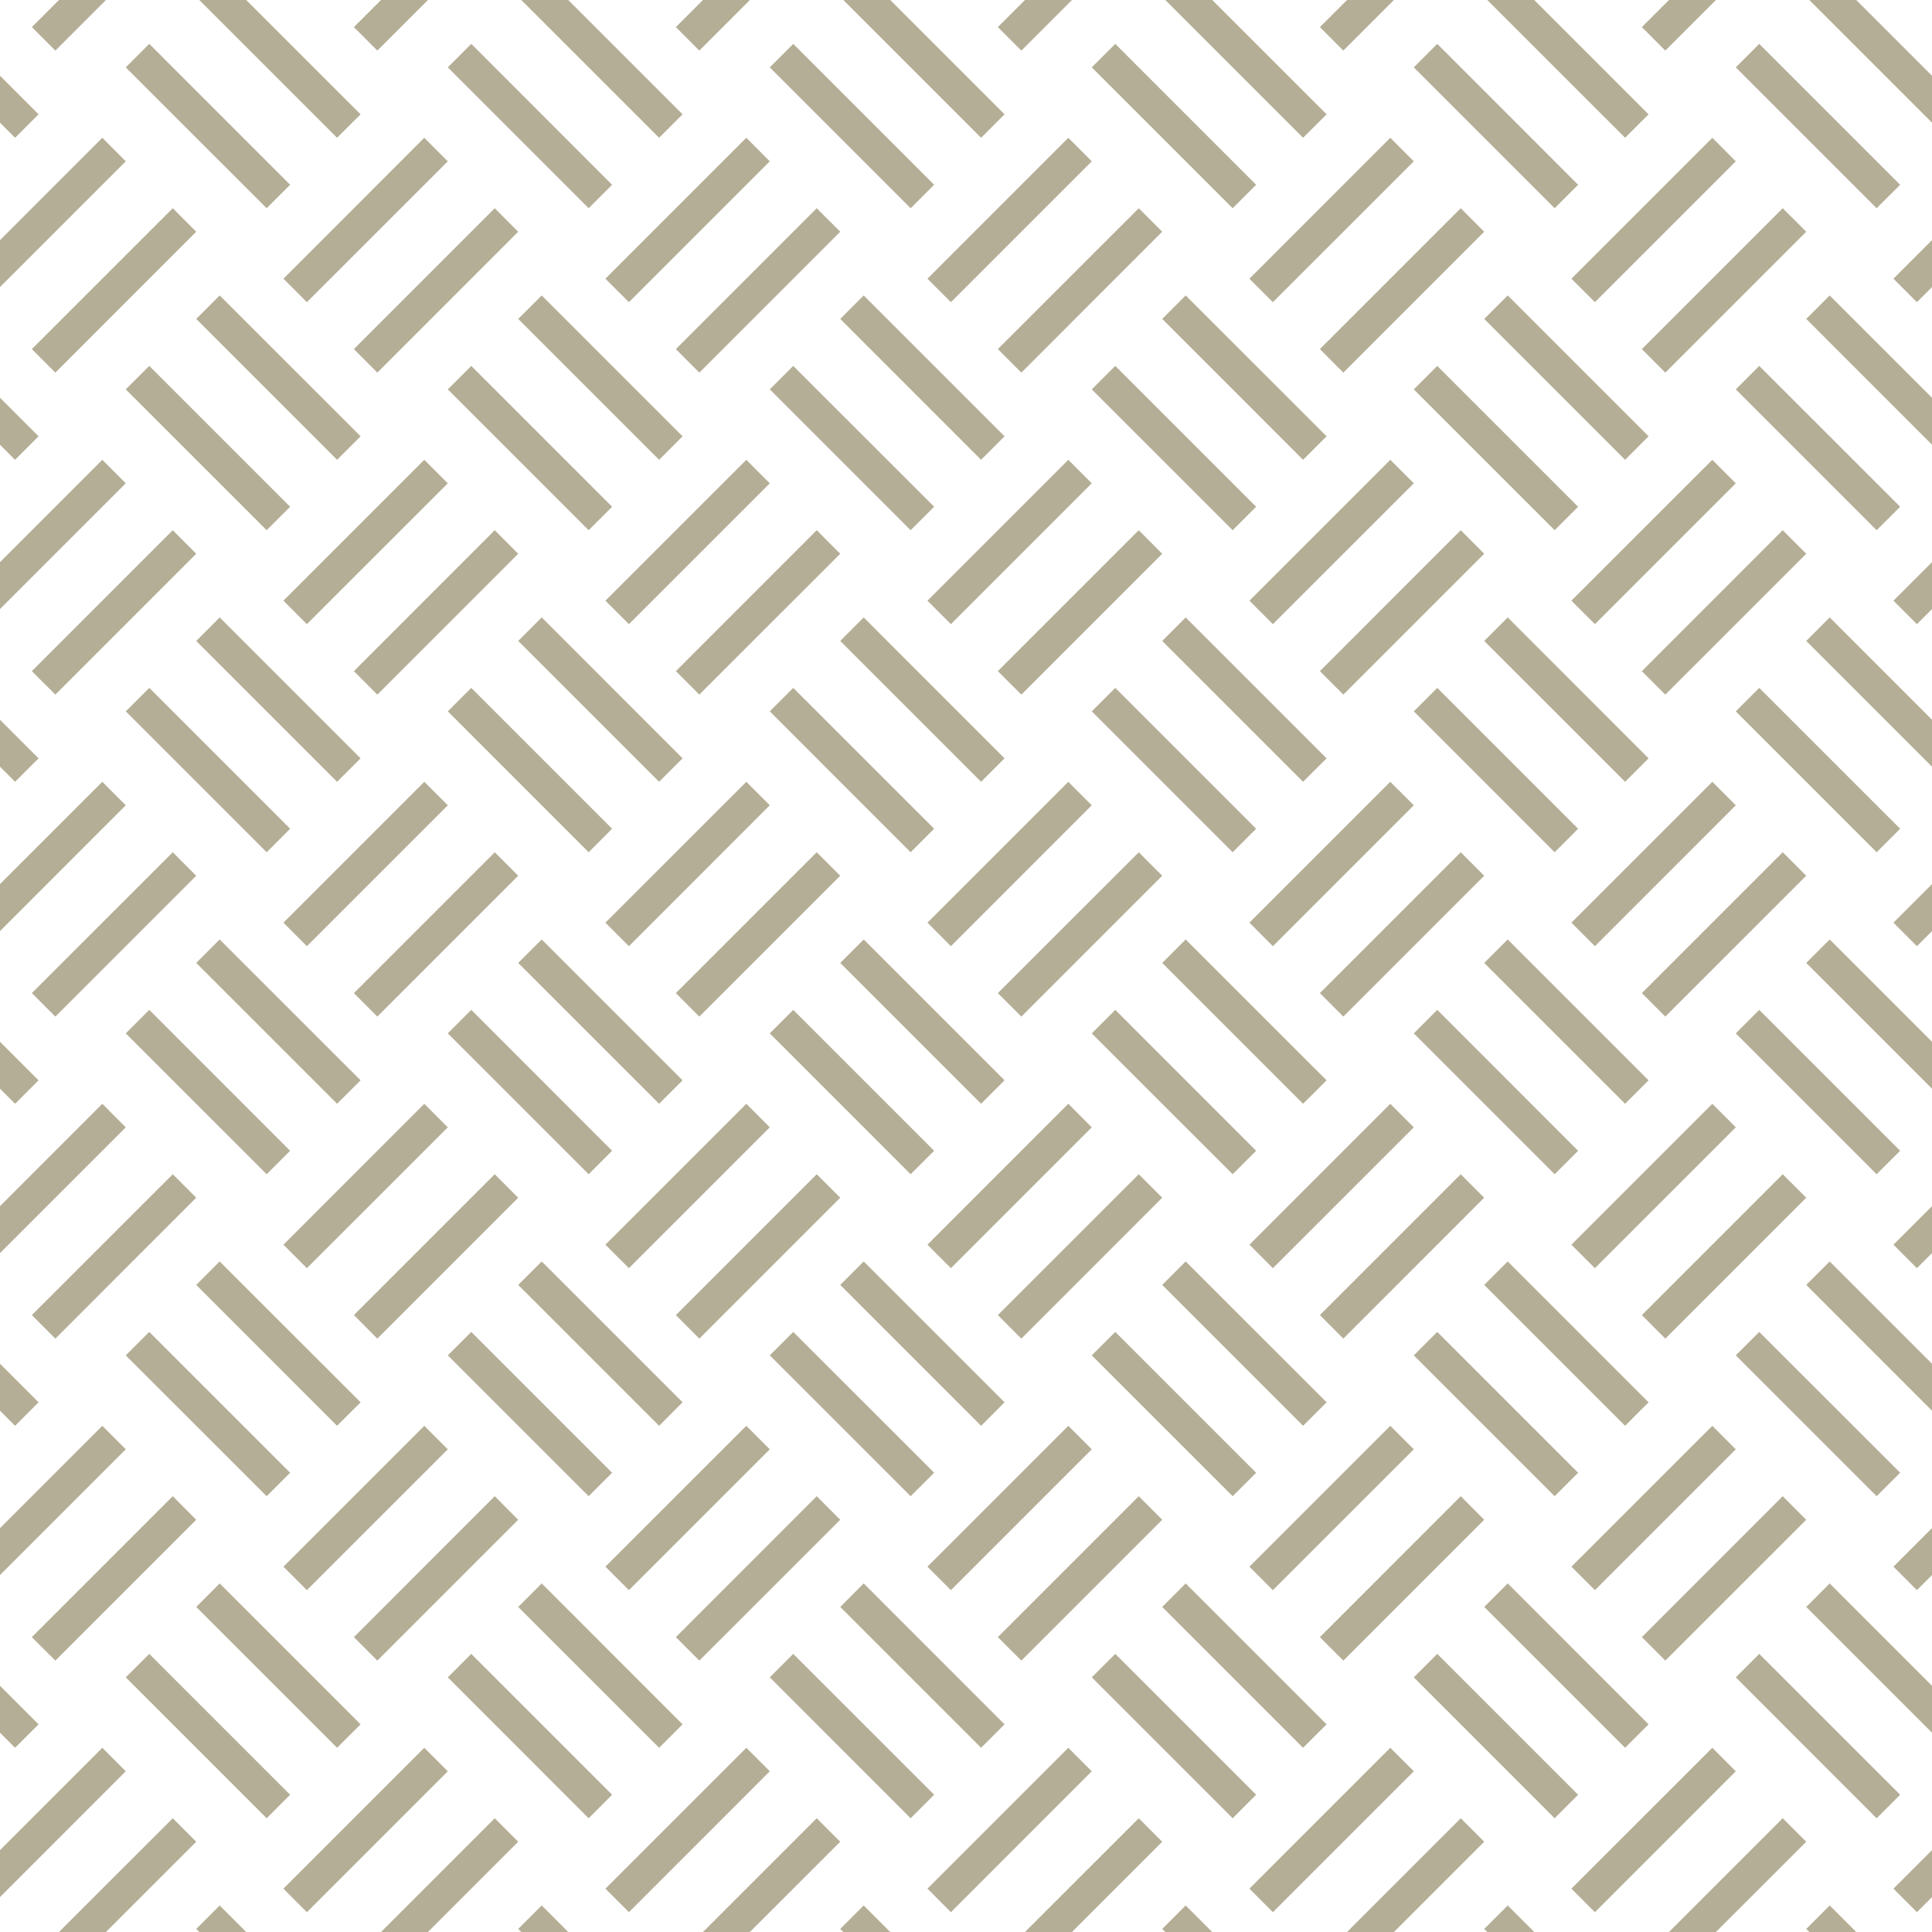 <?xml version="1.0" encoding="UTF-8" standalone="no"?>
<svg
   xmlns:dc="http://purl.org/dc/elements/1.1/"
   xmlns:cc="http://creativecommons.org/ns#"
   xmlns:rdf="http://www.w3.org/1999/02/22-rdf-syntax-ns#"
   xmlns:svg="http://www.w3.org/2000/svg"
   xmlns="http://www.w3.org/2000/svg"
   version="1.1"
   height="64"
   width="64"
   id="Svg">
  <defs
     id="defs3" />
  <path
     id="path5764"
     d="M 1.953 0 L 1.055 0.898 L 1.834 1.676 L 3.51 0 L 1.953 0 z M 6.602 0 L 11.166 4.564 L 11.945 3.787 L 8.156 0 L 6.602 0 z M 12.621 0 L 11.723 0.898 L 12.5 1.676 L 14.176 0 L 12.621 0 z M 17.268 0 L 21.834 4.564 L 22.611 3.787 L 18.824 0 L 17.268 0 z M 23.287 0 L 22.389 0.898 L 23.166 1.676 L 24.842 0 L 23.287 0 z M 27.936 0 L 32.5 4.564 L 33.277 3.787 L 29.49 0 L 27.936 0 z M 33.953 0 L 33.055 0.898 L 33.834 1.676 L 35.51 0 L 33.953 0 z M 38.602 0 L 43.166 4.564 L 43.945 3.787 L 40.156 0 L 38.602 0 z M 44.621 0 L 43.723 0.898 L 44.5 1.676 L 46.176 0 L 44.621 0 z M 49.268 0 L 53.834 4.564 L 54.611 3.787 L 50.824 0 L 49.268 0 z M 55.287 0 L 54.389 0.898 L 55.166 1.676 L 56.842 0 L 55.287 0 z M 59.936 0 L 64 4.064 L 64 2.51 L 61.49 0 L 59.936 0 z M 4.945 1.453 L 4.166 2.232 L 8.834 6.898 L 9.611 6.121 L 4.945 1.453 z M 15.611 1.453 L 14.834 2.232 L 19.5 6.898 L 20.277 6.121 L 15.611 1.453 z M 26.277 1.453 L 25.5 2.232 L 30.166 6.898 L 30.945 6.121 L 26.277 1.453 z M 36.945 1.453 L 36.166 2.232 L 40.834 6.898 L 41.611 6.121 L 36.945 1.453 z M 47.611 1.453 L 46.834 2.232 L 51.5 6.898 L 52.277 6.121 L 47.611 1.453 z M 58.277 1.453 L 57.5 2.232 L 62.166 6.898 L 62.945 6.121 L 58.277 1.453 z M 0 2.51 L 0 4.064 L 0.5 4.564 L 1.277 3.787 L 0 2.51 z M 3.389 4.564 L 0 7.955 L 0 9.51 L 4.166 5.344 L 3.389 4.564 z M 14.055 4.564 L 9.389 9.232 L 10.166 10.01 L 14.834 5.344 L 14.055 4.564 z M 24.723 4.564 L 20.055 9.232 L 20.834 10.01 L 25.5 5.344 L 24.723 4.564 z M 35.389 4.564 L 30.723 9.232 L 31.5 10.01 L 36.166 5.344 L 35.389 4.564 z M 46.055 4.564 L 41.389 9.232 L 42.166 10.01 L 46.834 5.344 L 46.055 4.564 z M 56.723 4.564 L 52.055 9.232 L 52.834 10.01 L 57.5 5.344 L 56.723 4.564 z M 5.723 6.898 L 1.055 11.564 L 1.834 12.344 L 6.5 7.676 L 5.723 6.898 z M 16.389 6.898 L 11.723 11.564 L 12.5 12.344 L 17.166 7.676 L 16.389 6.898 z M 27.055 6.898 L 22.389 11.564 L 23.166 12.344 L 27.834 7.676 L 27.055 6.898 z M 37.723 6.898 L 33.055 11.564 L 33.834 12.344 L 38.5 7.676 L 37.723 6.898 z M 48.389 6.898 L 43.723 11.564 L 44.5 12.344 L 49.166 7.676 L 48.389 6.898 z M 59.055 6.898 L 54.389 11.564 L 55.166 12.344 L 59.834 7.676 L 59.055 6.898 z M 64 7.955 L 62.723 9.232 L 63.5 10.01 L 64 9.51 L 64 7.955 z M 7.277 9.787 L 6.5 10.564 L 11.166 15.232 L 11.945 14.453 L 7.277 9.787 z M 17.945 9.787 L 17.166 10.564 L 21.834 15.232 L 22.611 14.453 L 17.945 9.787 z M 28.611 9.787 L 27.834 10.564 L 32.5 15.232 L 33.277 14.453 L 28.611 9.787 z M 39.277 9.787 L 38.5 10.564 L 43.166 15.232 L 43.945 14.453 L 39.277 9.787 z M 49.945 9.787 L 49.166 10.564 L 53.834 15.232 L 54.611 14.453 L 49.945 9.787 z M 60.611 9.787 L 59.834 10.564 L 64 14.732 L 64 13.176 L 60.611 9.787 z M 4.945 12.121 L 4.166 12.898 L 8.834 17.564 L 9.611 16.787 L 4.945 12.121 z M 15.611 12.121 L 14.834 12.898 L 19.5 17.564 L 20.277 16.787 L 15.611 12.121 z M 26.277 12.121 L 25.5 12.898 L 30.166 17.564 L 30.945 16.787 L 26.277 12.121 z M 36.945 12.121 L 36.166 12.898 L 40.834 17.564 L 41.611 16.787 L 36.945 12.121 z M 47.611 12.121 L 46.834 12.898 L 51.5 17.564 L 52.277 16.787 L 47.611 12.121 z M 58.277 12.121 L 57.5 12.898 L 62.166 17.564 L 62.945 16.787 L 58.277 12.121 z M 0 13.176 L 0 14.732 L 0.5 15.232 L 1.277 14.453 L 0 13.176 z M 3.389 15.232 L 0 18.621 L 0 20.176 L 4.166 16.01 L 3.389 15.232 z M 14.055 15.232 L 9.389 19.898 L 10.166 20.676 L 14.834 16.01 L 14.055 15.232 z M 24.723 15.232 L 20.055 19.898 L 20.834 20.676 L 25.5 16.01 L 24.723 15.232 z M 35.389 15.232 L 30.723 19.898 L 31.5 20.676 L 36.166 16.01 L 35.389 15.232 z M 46.055 15.232 L 41.389 19.898 L 42.166 20.676 L 46.834 16.01 L 46.055 15.232 z M 56.723 15.232 L 52.055 19.898 L 52.834 20.676 L 57.5 16.01 L 56.723 15.232 z M 5.723 17.564 L 1.055 22.232 L 1.834 23.01 L 6.5 18.344 L 5.723 17.564 z M 16.389 17.564 L 11.723 22.232 L 12.5 23.01 L 17.166 18.344 L 16.389 17.564 z M 27.055 17.564 L 22.389 22.232 L 23.166 23.01 L 27.834 18.344 L 27.055 17.564 z M 37.723 17.564 L 33.055 22.232 L 33.834 23.01 L 38.5 18.344 L 37.723 17.564 z M 48.389 17.564 L 43.723 22.232 L 44.5 23.01 L 49.166 18.344 L 48.389 17.564 z M 59.055 17.564 L 54.389 22.232 L 55.166 23.01 L 59.834 18.344 L 59.055 17.564 z M 64 18.621 L 62.723 19.898 L 63.5 20.676 L 64 20.176 L 64 18.621 z M 7.277 20.453 L 6.5 21.232 L 11.166 25.898 L 11.945 25.121 L 7.277 20.453 z M 17.945 20.453 L 17.166 21.232 L 21.834 25.898 L 22.611 25.121 L 17.945 20.453 z M 28.611 20.453 L 27.834 21.232 L 32.5 25.898 L 33.277 25.121 L 28.611 20.453 z M 39.277 20.453 L 38.5 21.232 L 43.166 25.898 L 43.945 25.121 L 39.277 20.453 z M 49.945 20.453 L 49.166 21.232 L 53.834 25.898 L 54.611 25.121 L 49.945 20.453 z M 60.611 20.453 L 59.834 21.232 L 64 25.398 L 64 23.844 L 60.611 20.453 z M 4.945 22.787 L 4.166 23.564 L 8.834 28.232 L 9.611 27.453 L 4.945 22.787 z M 15.611 22.787 L 14.834 23.564 L 19.5 28.232 L 20.277 27.453 L 15.611 22.787 z M 26.277 22.787 L 25.5 23.564 L 30.166 28.232 L 30.945 27.453 L 26.277 22.787 z M 36.945 22.787 L 36.166 23.564 L 40.834 28.232 L 41.611 27.453 L 36.945 22.787 z M 47.611 22.787 L 46.834 23.564 L 51.5 28.232 L 52.277 27.453 L 47.611 22.787 z M 58.277 22.787 L 57.5 23.564 L 62.166 28.232 L 62.945 27.453 L 58.277 22.787 z M 0 23.844 L 0 25.398 L 0.5 25.898 L 1.277 25.121 L 0 23.844 z M 3.389 25.898 L 0 29.287 L 0 30.844 L 4.166 26.676 L 3.389 25.898 z M 14.055 25.898 L 9.389 30.564 L 10.166 31.344 L 14.834 26.676 L 14.055 25.898 z M 24.723 25.898 L 20.055 30.564 L 20.834 31.344 L 25.5 26.676 L 24.723 25.898 z M 35.389 25.898 L 30.723 30.564 L 31.5 31.344 L 36.166 26.676 L 35.389 25.898 z M 46.055 25.898 L 41.389 30.564 L 42.166 31.344 L 46.834 26.676 L 46.055 25.898 z M 56.723 25.898 L 52.055 30.564 L 52.834 31.344 L 57.5 26.676 L 56.723 25.898 z M 5.723 28.232 L 1.055 32.898 L 1.834 33.676 L 6.5 29.01 L 5.723 28.232 z M 16.389 28.232 L 11.723 32.898 L 12.5 33.676 L 17.166 29.01 L 16.389 28.232 z M 27.055 28.232 L 22.389 32.898 L 23.166 33.676 L 27.834 29.01 L 27.055 28.232 z M 37.723 28.232 L 33.055 32.898 L 33.834 33.676 L 38.5 29.01 L 37.723 28.232 z M 48.389 28.232 L 43.723 32.898 L 44.5 33.676 L 49.166 29.01 L 48.389 28.232 z M 59.055 28.232 L 54.389 32.898 L 55.166 33.676 L 59.834 29.01 L 59.055 28.232 z M 64 29.287 L 62.723 30.564 L 63.5 31.344 L 64 30.844 L 64 29.287 z M 7.277 31.121 L 6.5 31.898 L 11.166 36.564 L 11.945 35.787 L 7.277 31.121 z M 17.945 31.121 L 17.166 31.898 L 21.834 36.564 L 22.611 35.787 L 17.945 31.121 z M 28.611 31.121 L 27.834 31.898 L 32.5 36.564 L 33.277 35.787 L 28.611 31.121 z M 39.277 31.121 L 38.5 31.898 L 43.166 36.564 L 43.945 35.787 L 39.277 31.121 z M 49.945 31.121 L 49.166 31.898 L 53.834 36.564 L 54.611 35.787 L 49.945 31.121 z M 60.611 31.121 L 59.834 31.898 L 64 36.064 L 64 34.51 L 60.611 31.121 z M 4.945 33.453 L 4.166 34.232 L 8.834 38.898 L 9.611 38.121 L 4.945 33.453 z M 15.611 33.453 L 14.834 34.232 L 19.5 38.898 L 20.277 38.121 L 15.611 33.453 z M 26.277 33.453 L 25.5 34.232 L 30.166 38.898 L 30.945 38.121 L 26.277 33.453 z M 36.945 33.453 L 36.166 34.232 L 40.834 38.898 L 41.611 38.121 L 36.945 33.453 z M 47.611 33.453 L 46.834 34.232 L 51.5 38.898 L 52.277 38.121 L 47.611 33.453 z M 58.277 33.453 L 57.5 34.232 L 62.166 38.898 L 62.945 38.121 L 58.277 33.453 z M 0 34.51 L 0 36.064 L 0.5 36.564 L 1.277 35.787 L 0 34.51 z M 3.389 36.564 L 0 39.955 L 0 41.51 L 4.166 37.344 L 3.389 36.564 z M 14.055 36.564 L 9.389 41.232 L 10.166 42.01 L 14.834 37.344 L 14.055 36.564 z M 24.723 36.564 L 20.055 41.232 L 20.834 42.01 L 25.5 37.344 L 24.723 36.564 z M 35.389 36.564 L 30.723 41.232 L 31.5 42.01 L 36.166 37.344 L 35.389 36.564 z M 46.055 36.564 L 41.389 41.232 L 42.166 42.01 L 46.834 37.344 L 46.055 36.564 z M 56.723 36.564 L 52.055 41.232 L 52.834 42.01 L 57.5 37.344 L 56.723 36.564 z M 5.723 38.898 L 1.055 43.564 L 1.834 44.344 L 6.5 39.676 L 5.723 38.898 z M 16.389 38.898 L 11.723 43.564 L 12.5 44.344 L 17.166 39.676 L 16.389 38.898 z M 27.055 38.898 L 22.389 43.564 L 23.166 44.344 L 27.834 39.676 L 27.055 38.898 z M 37.723 38.898 L 33.055 43.564 L 33.834 44.344 L 38.5 39.676 L 37.723 38.898 z M 48.389 38.898 L 43.723 43.564 L 44.5 44.344 L 49.166 39.676 L 48.389 38.898 z M 59.055 38.898 L 54.389 43.564 L 55.166 44.344 L 59.834 39.676 L 59.055 38.898 z M 64 39.955 L 62.723 41.232 L 63.5 42.01 L 64 41.51 L 64 39.955 z M 7.277 41.787 L 6.5 42.564 L 11.166 47.232 L 11.945 46.453 L 7.277 41.787 z M 17.945 41.787 L 17.166 42.564 L 21.834 47.232 L 22.611 46.453 L 17.945 41.787 z M 28.611 41.787 L 27.834 42.564 L 32.5 47.232 L 33.277 46.453 L 28.611 41.787 z M 39.277 41.787 L 38.5 42.564 L 43.166 47.232 L 43.945 46.453 L 39.277 41.787 z M 49.945 41.787 L 49.166 42.564 L 53.834 47.232 L 54.611 46.453 L 49.945 41.787 z M 60.611 41.787 L 59.834 42.564 L 64 46.732 L 64 45.176 L 60.611 41.787 z M 4.945 44.121 L 4.166 44.898 L 8.834 49.564 L 9.611 48.787 L 4.945 44.121 z M 15.611 44.121 L 14.834 44.898 L 19.5 49.564 L 20.277 48.787 L 15.611 44.121 z M 26.277 44.121 L 25.5 44.898 L 30.166 49.564 L 30.945 48.787 L 26.277 44.121 z M 36.945 44.121 L 36.166 44.898 L 40.834 49.564 L 41.611 48.787 L 36.945 44.121 z M 47.611 44.121 L 46.834 44.898 L 51.5 49.564 L 52.277 48.787 L 47.611 44.121 z M 58.277 44.121 L 57.5 44.898 L 62.166 49.564 L 62.945 48.787 L 58.277 44.121 z M 0 45.176 L 0 46.732 L 0.5 47.232 L 1.277 46.453 L 0 45.176 z M 3.389 47.232 L 0 50.621 L 0 52.176 L 4.166 48.01 L 3.389 47.232 z M 14.055 47.232 L 9.389 51.898 L 10.166 52.676 L 14.834 48.01 L 14.055 47.232 z M 24.723 47.232 L 20.055 51.898 L 20.834 52.676 L 25.5 48.01 L 24.723 47.232 z M 35.389 47.232 L 30.723 51.898 L 31.5 52.676 L 36.166 48.01 L 35.389 47.232 z M 46.055 47.232 L 41.389 51.898 L 42.166 52.676 L 46.834 48.01 L 46.055 47.232 z M 56.723 47.232 L 52.055 51.898 L 52.834 52.676 L 57.5 48.01 L 56.723 47.232 z M 5.723 49.564 L 1.055 54.232 L 1.834 55.01 L 6.5 50.344 L 5.723 49.564 z M 16.389 49.564 L 11.723 54.232 L 12.5 55.01 L 17.166 50.344 L 16.389 49.564 z M 27.055 49.564 L 22.389 54.232 L 23.166 55.01 L 27.834 50.344 L 27.055 49.564 z M 37.723 49.564 L 33.055 54.232 L 33.834 55.01 L 38.5 50.344 L 37.723 49.564 z M 48.389 49.564 L 43.723 54.232 L 44.5 55.01 L 49.166 50.344 L 48.389 49.564 z M 59.055 49.564 L 54.389 54.232 L 55.166 55.01 L 59.834 50.344 L 59.055 49.564 z M 64 50.621 L 62.723 51.898 L 63.5 52.676 L 64 52.176 L 64 50.621 z M 7.277 52.453 L 6.5 53.232 L 11.166 57.898 L 11.945 57.121 L 7.277 52.453 z M 17.945 52.453 L 17.166 53.232 L 21.834 57.898 L 22.611 57.121 L 17.945 52.453 z M 28.611 52.453 L 27.834 53.232 L 32.5 57.898 L 33.277 57.121 L 28.611 52.453 z M 39.277 52.453 L 38.5 53.232 L 43.166 57.898 L 43.945 57.121 L 39.277 52.453 z M 49.945 52.453 L 49.166 53.232 L 53.834 57.898 L 54.611 57.121 L 49.945 52.453 z M 60.611 52.453 L 59.834 53.232 L 64 57.398 L 64 55.844 L 60.611 52.453 z M 4.945 54.787 L 4.166 55.564 L 8.834 60.232 L 9.611 59.453 L 4.945 54.787 z M 15.611 54.787 L 14.834 55.564 L 19.5 60.232 L 20.277 59.453 L 15.611 54.787 z M 26.277 54.787 L 25.5 55.564 L 30.166 60.232 L 30.945 59.453 L 26.277 54.787 z M 36.945 54.787 L 36.166 55.564 L 40.834 60.232 L 41.611 59.453 L 36.945 54.787 z M 47.611 54.787 L 46.834 55.564 L 51.5 60.232 L 52.277 59.453 L 47.611 54.787 z M 58.277 54.787 L 57.5 55.564 L 62.166 60.232 L 62.945 59.453 L 58.277 54.787 z M 0 55.844 L 0 57.398 L 0.5 57.898 L 1.277 57.121 L 0 55.844 z M 3.389 57.898 L 0 61.287 L 0 62.844 L 4.166 58.676 L 3.389 57.898 z M 14.055 57.898 L 9.389 62.564 L 10.166 63.344 L 14.834 58.676 L 14.055 57.898 z M 24.723 57.898 L 20.055 62.564 L 20.834 63.344 L 25.5 58.676 L 24.723 57.898 z M 35.389 57.898 L 30.723 62.564 L 31.5 63.344 L 36.166 58.676 L 35.389 57.898 z M 46.055 57.898 L 41.389 62.564 L 42.166 63.344 L 46.834 58.676 L 46.055 57.898 z M 56.723 57.898 L 52.055 62.564 L 52.834 63.344 L 57.5 58.676 L 56.723 57.898 z M 5.723 60.232 L 1.953 64 L 3.51 64 L 6.5 61.01 L 5.723 60.232 z M 16.389 60.232 L 12.621 64 L 14.176 64 L 17.166 61.01 L 16.389 60.232 z M 27.055 60.232 L 23.287 64 L 24.842 64 L 27.834 61.01 L 27.055 60.232 z M 37.723 60.232 L 33.953 64 L 35.51 64 L 38.5 61.01 L 37.723 60.232 z M 48.389 60.232 L 44.621 64 L 46.176 64 L 49.166 61.01 L 48.389 60.232 z M 59.055 60.232 L 55.287 64 L 56.842 64 L 59.834 61.01 L 59.055 60.232 z M 64 61.287 L 62.723 62.564 L 63.5 63.344 L 64 62.844 L 64 61.287 z M 7.277 63.121 L 6.5 63.898 L 6.602 64 L 8.156 64 L 7.277 63.121 z M 17.945 63.121 L 17.166 63.898 L 17.268 64 L 18.824 64 L 17.945 63.121 z M 28.611 63.121 L 27.834 63.898 L 27.936 64 L 29.49 64 L 28.611 63.121 z M 39.277 63.121 L 38.5 63.898 L 38.602 64 L 40.156 64 L 39.277 63.121 z M 49.945 63.121 L 49.166 63.898 L 49.268 64 L 50.824 64 L 49.945 63.121 z M 60.611 63.121 L 59.834 63.898 L 59.936 64 L 61.49 64 L 60.611 63.121 z "
     style="fill:#b5ae96" />
  <rect
     style="fill:none;fill-opacity:1;stroke:none"
     id="rect8566"
     y="0"
     x="0"
     rx="0"
     height="64"
     width="64" />
  <desc
     id="desc374">Created with Snap</desc>
</svg>

